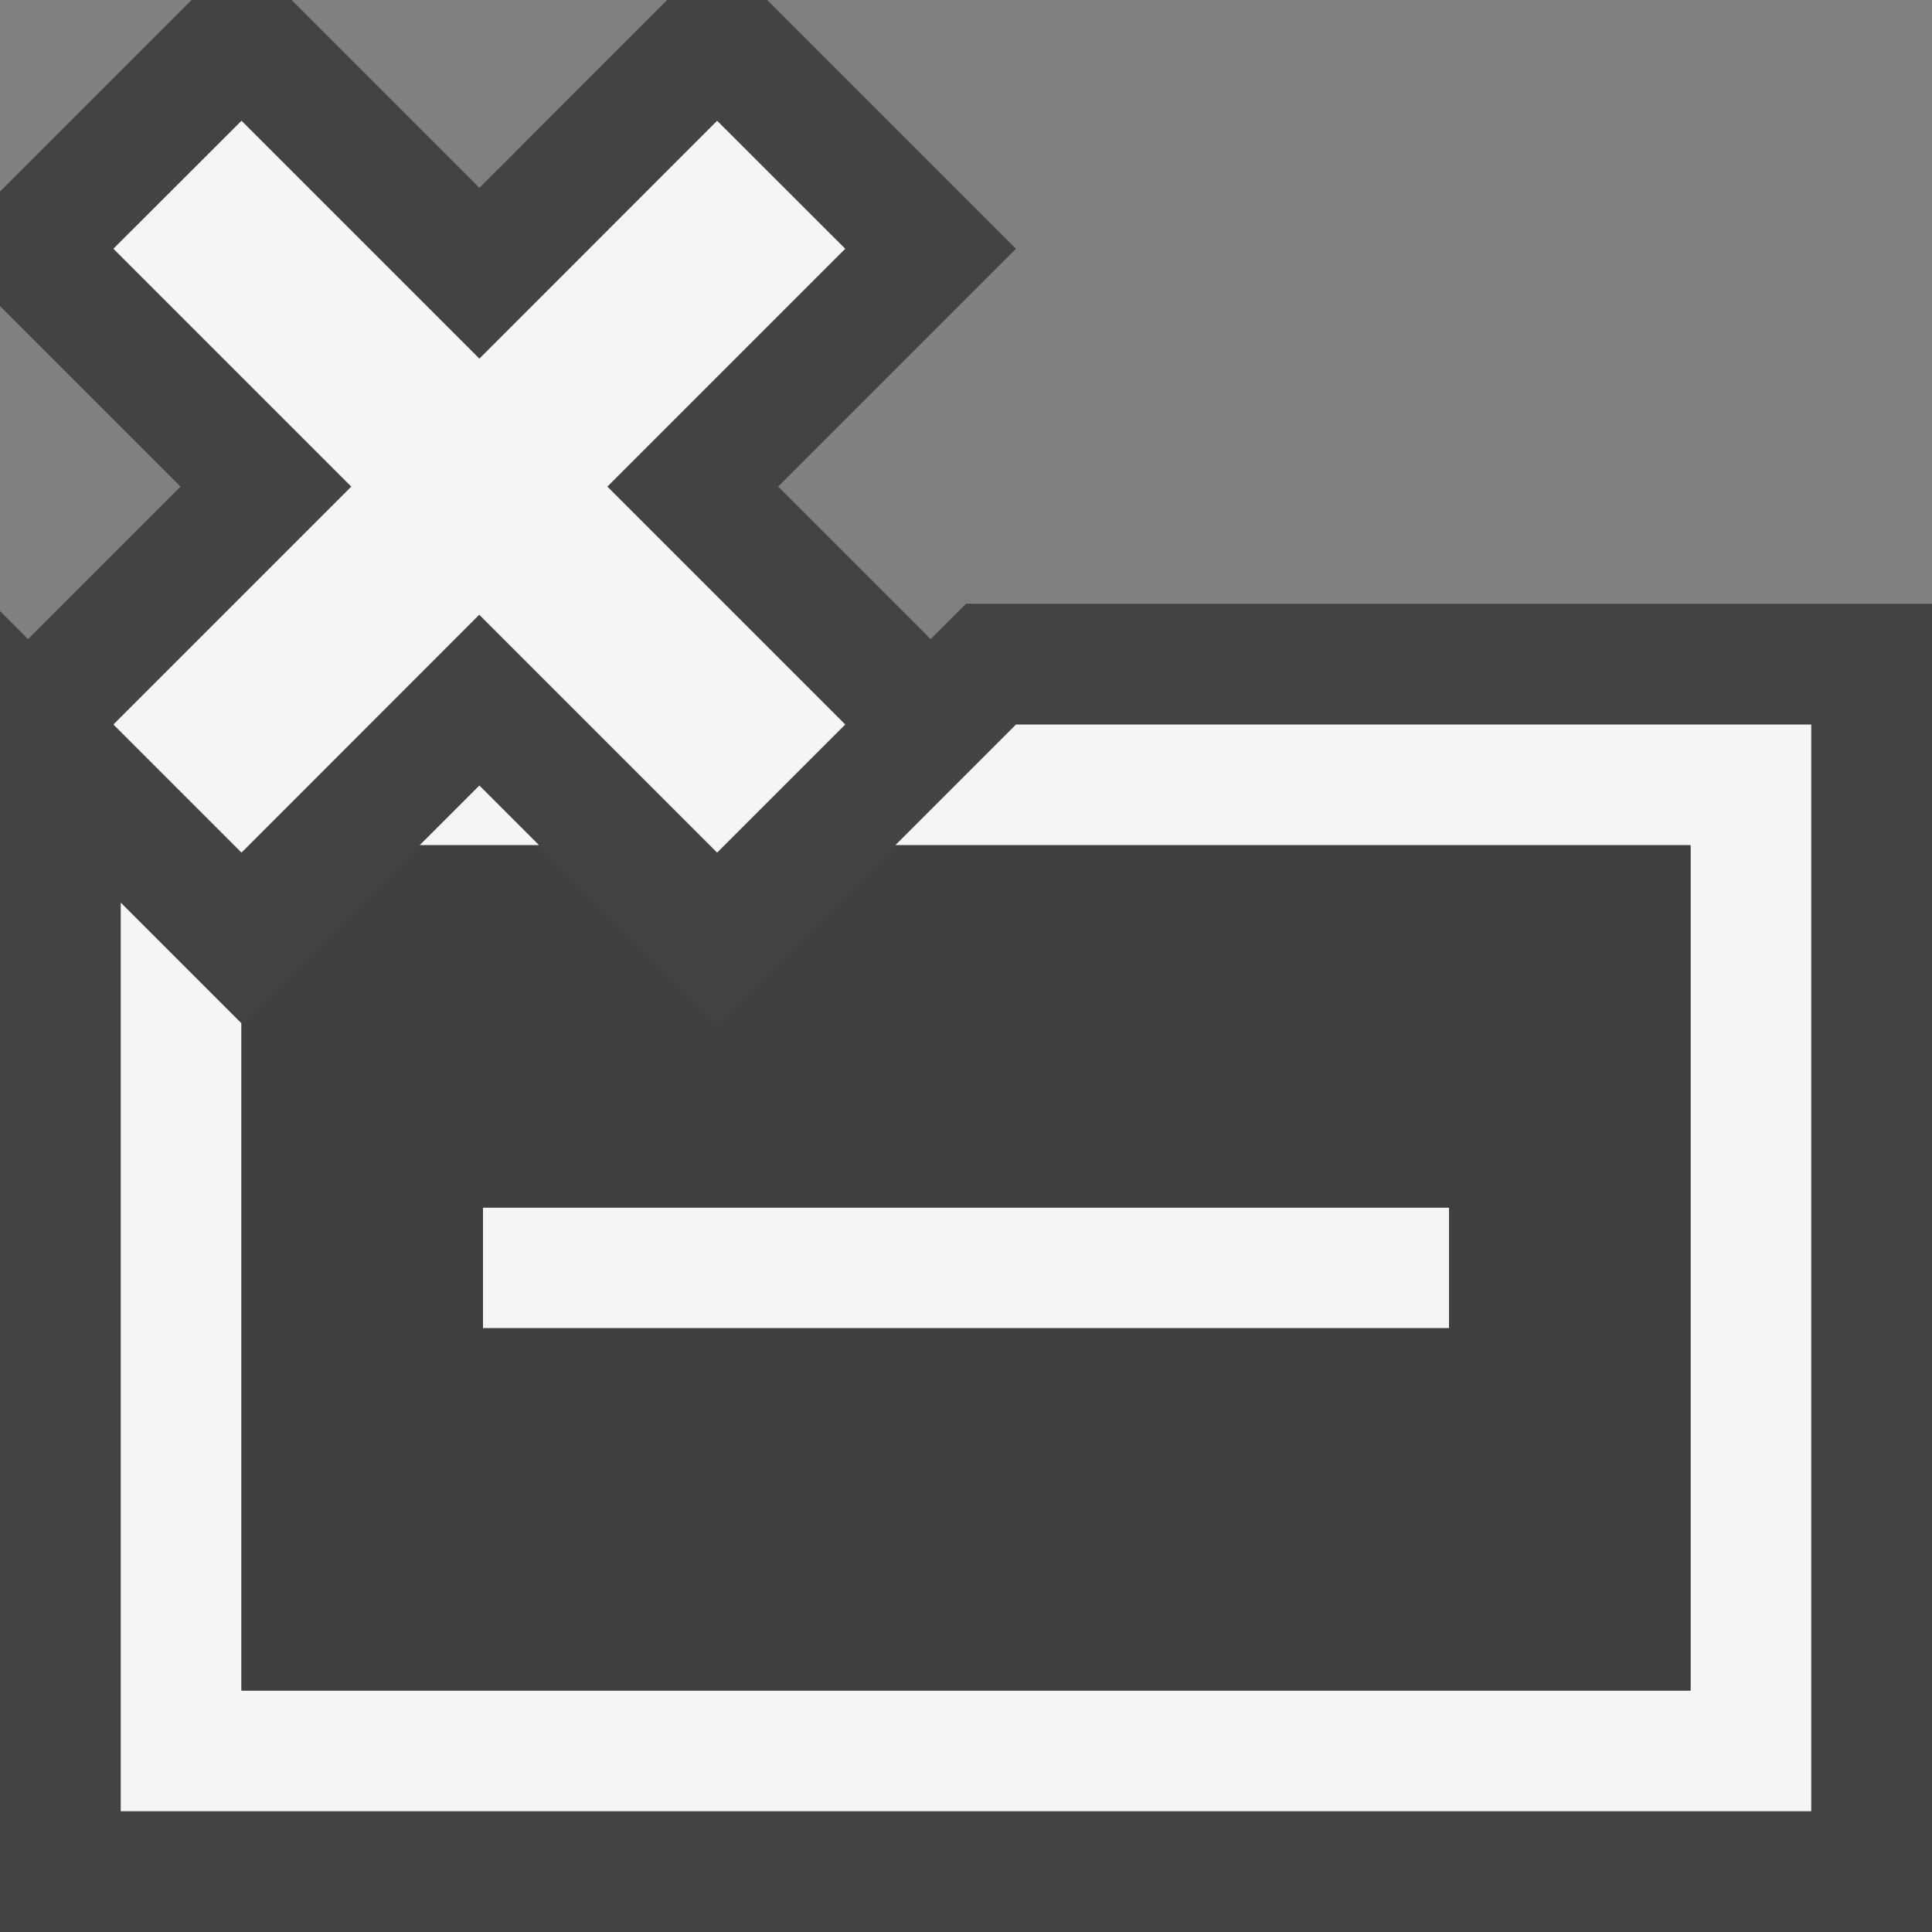 <svg xmlns="http://www.w3.org/2000/svg" viewBox="0 0 16 16"><rect x="0" y="0" width="16" height="16" fill="#808080" stroke="none"/><style>.icon-canvas-transparent{opacity:0;fill:#434343}.icon-vs-out{fill:#434343}.icon-vs-bg{fill:#f5f5f5}.icon-vs-fg{fill:#403F41}</style><path class="icon-canvas-transparent" d="M16 16H0V0h16v16z" id="canvas"/><path class="icon-vs-out" d="M8 5l-.293.293L6.444 4.03l1.97-1.97L6.354 0h-.829L3.97 1.556 2.414 0h-.828L0 1.586v.949L1.495 4.03.232 5.293 0 5.061V16h16V5H8z" id="outline"/><path class="icon-vs-bg" d="M4 11v-1h8v1H4zm4.414-5l-1 1H14v7H2V8.475l-1-1V15h14V6H8.414zm-4.444.505L3.475 7h.99l-.495-.495zM5.03 4.03L7 6 5.939 7.061l-1.97-1.97L2 7.061.939 6l1.97-1.97-1.97-1.97L2 1l1.97 1.97L5.939 1 7 2.06 5.03 4.03z" id="iconBg"/><g id="iconFg"><path class="icon-vs-fg" d="M7.414 7L5.939 8.475 4.465 7h-.99L2 8.475V14h12V7H7.414zM12 11H4v-1h8v1z"/></g></svg>